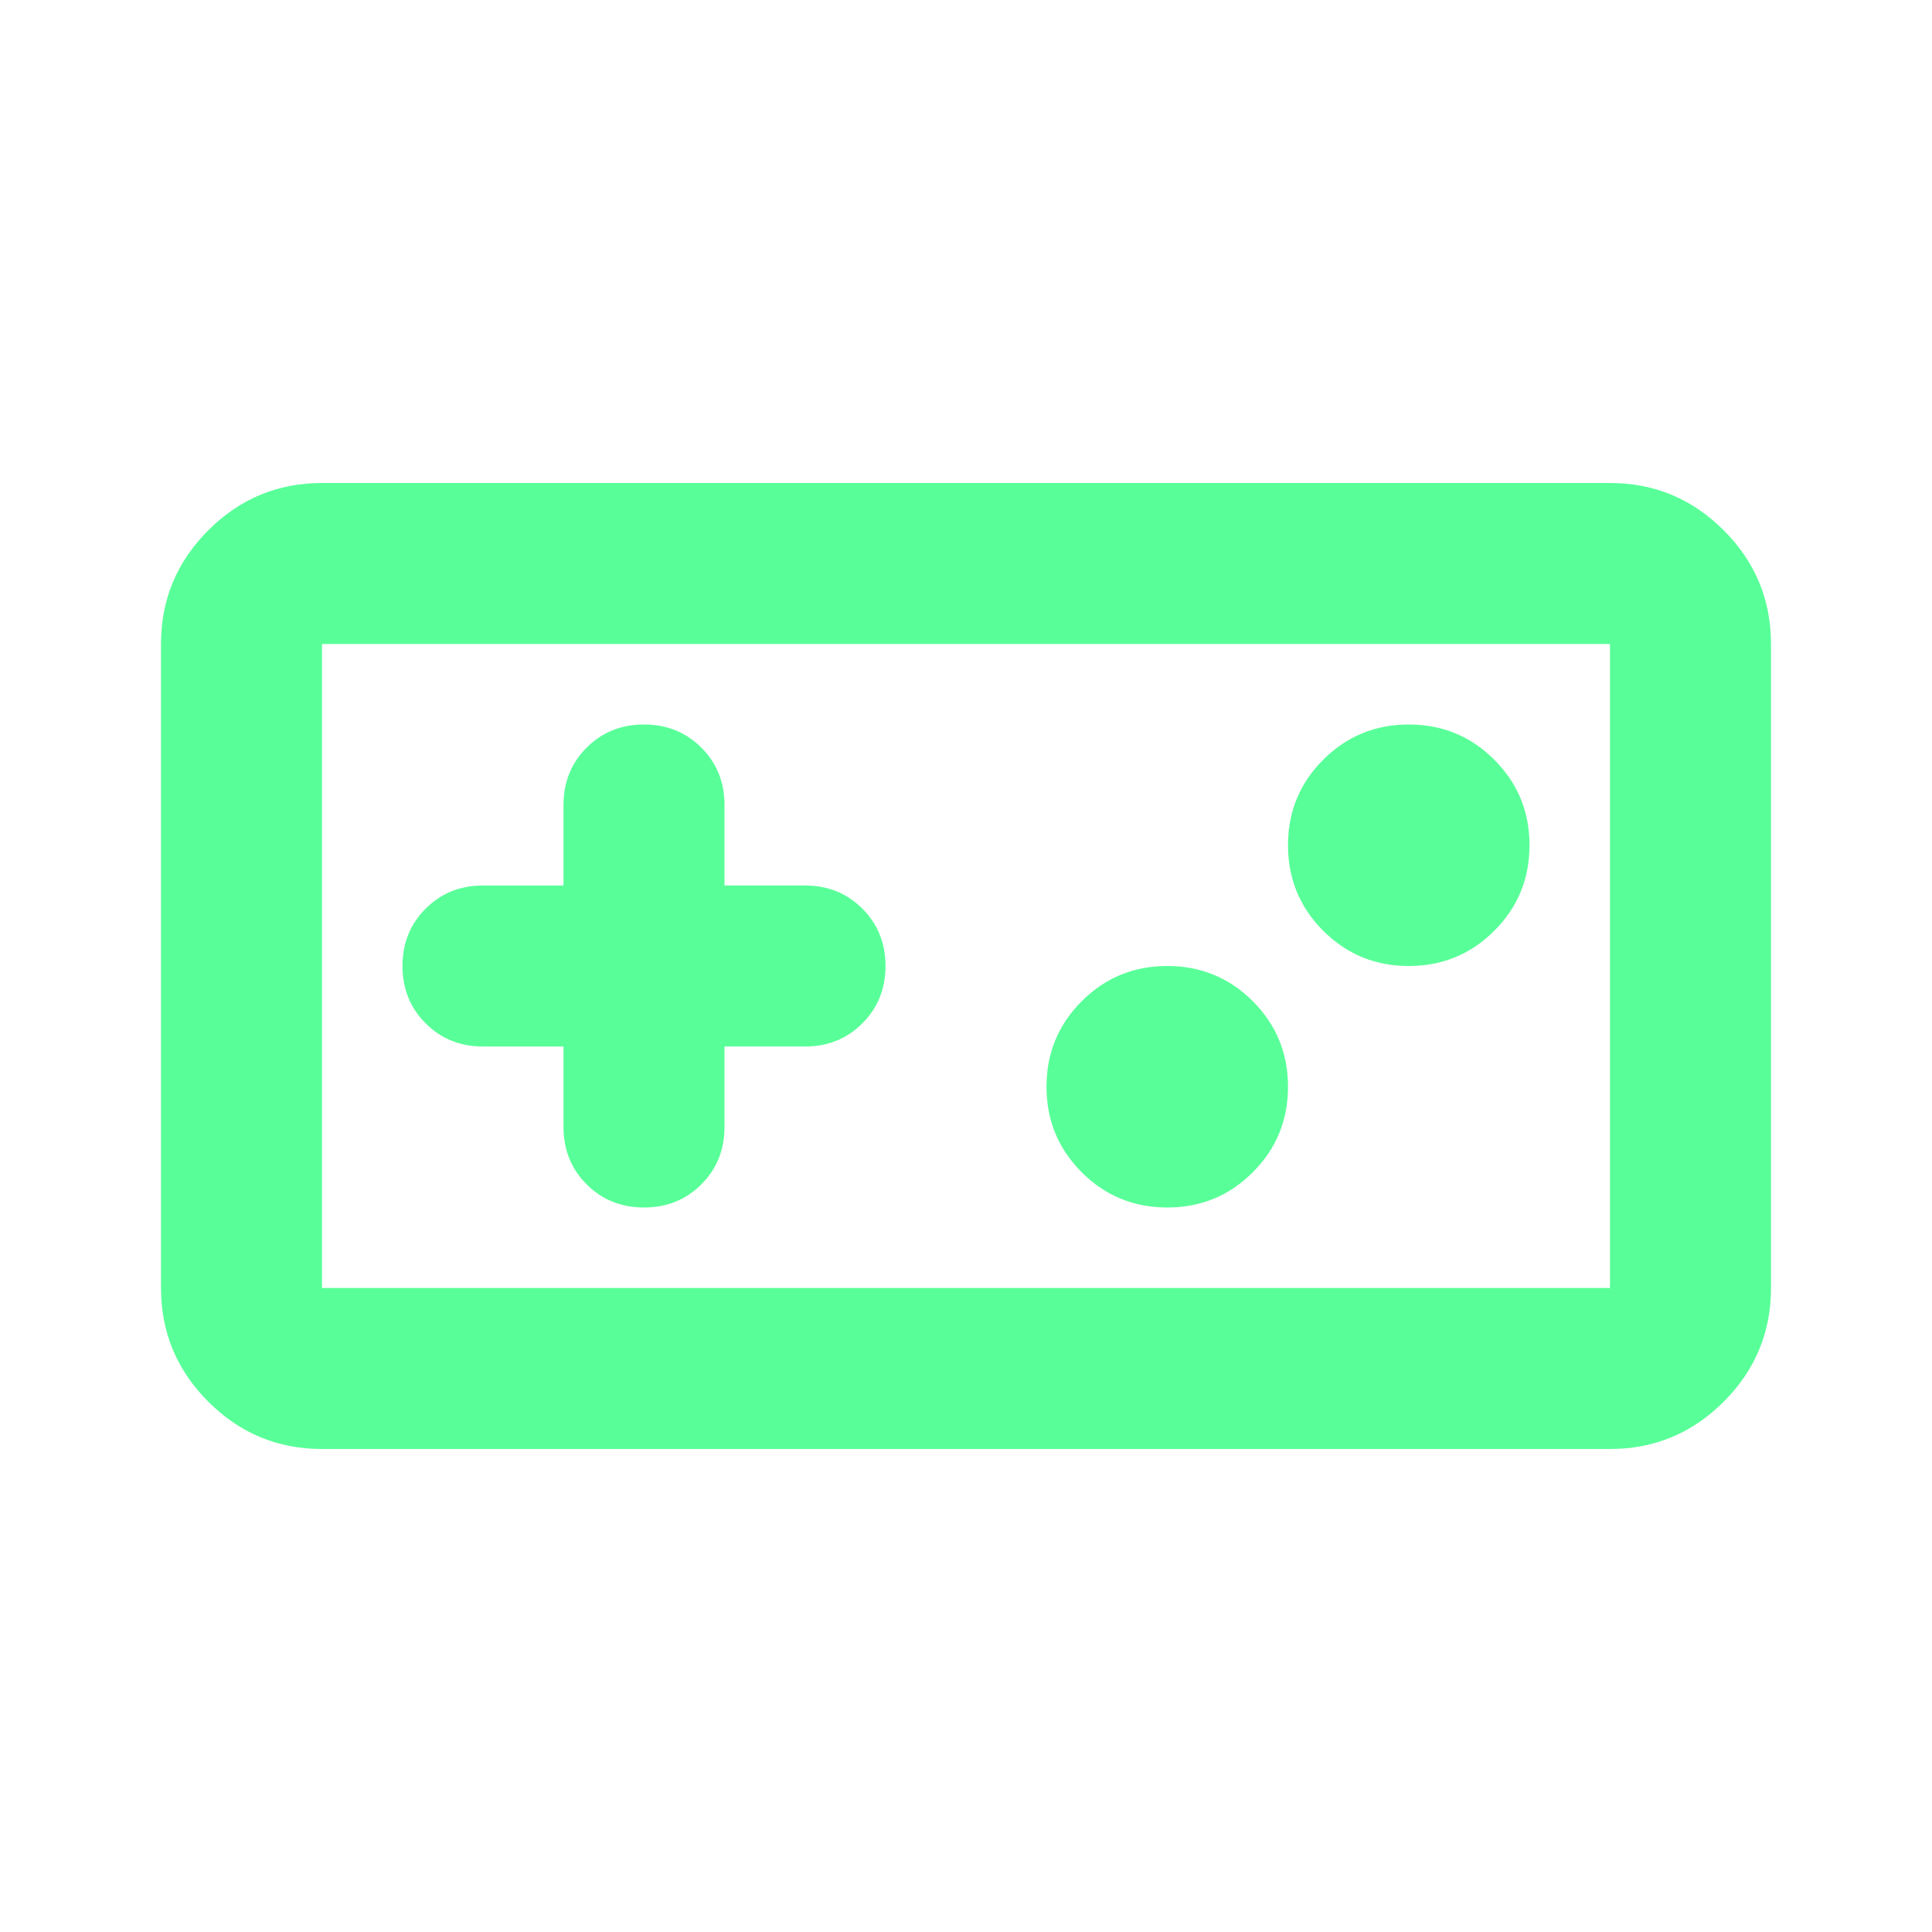 <svg xmlns="http://www.w3.org/2000/svg" height="24" viewBox="0 -960 960 960" width="24"><path d="M160-240q-33 0-56.5-23.5T80-320v-320q0-33 23.5-56.5T160-720h640q33 0 56.5 23.5T880-640v320q0 33-23.5 56.5T800-240H160Zm0-80h640v-320H160v320Zm120-120v40q0 17 11.5 28.5T320-360q17 0 28.5-11.5T360-400v-40h40q17 0 28.5-11.5T440-480q0-17-11.5-28.5T400-520h-40v-40q0-17-11.5-28.5T320-600q-17 0-28.5 11.5T280-560v40h-40q-17 0-28.5 11.5T200-480q0 17 11.5 28.5T240-440h40Zm300 80q25 0 42.5-17.5T640-420q0-25-17.5-42.5T580-480q-25 0-42.5 17.5T520-420q0 25 17.5 42.5T580-360Zm120-120q25 0 42.5-17.5T760-540q0-25-17.5-42.5T700-600q-25 0-42.5 17.5T640-540q0 25 17.5 42.5T700-480ZM160-320v-320 320Z" fill="#58ff98"/></svg>